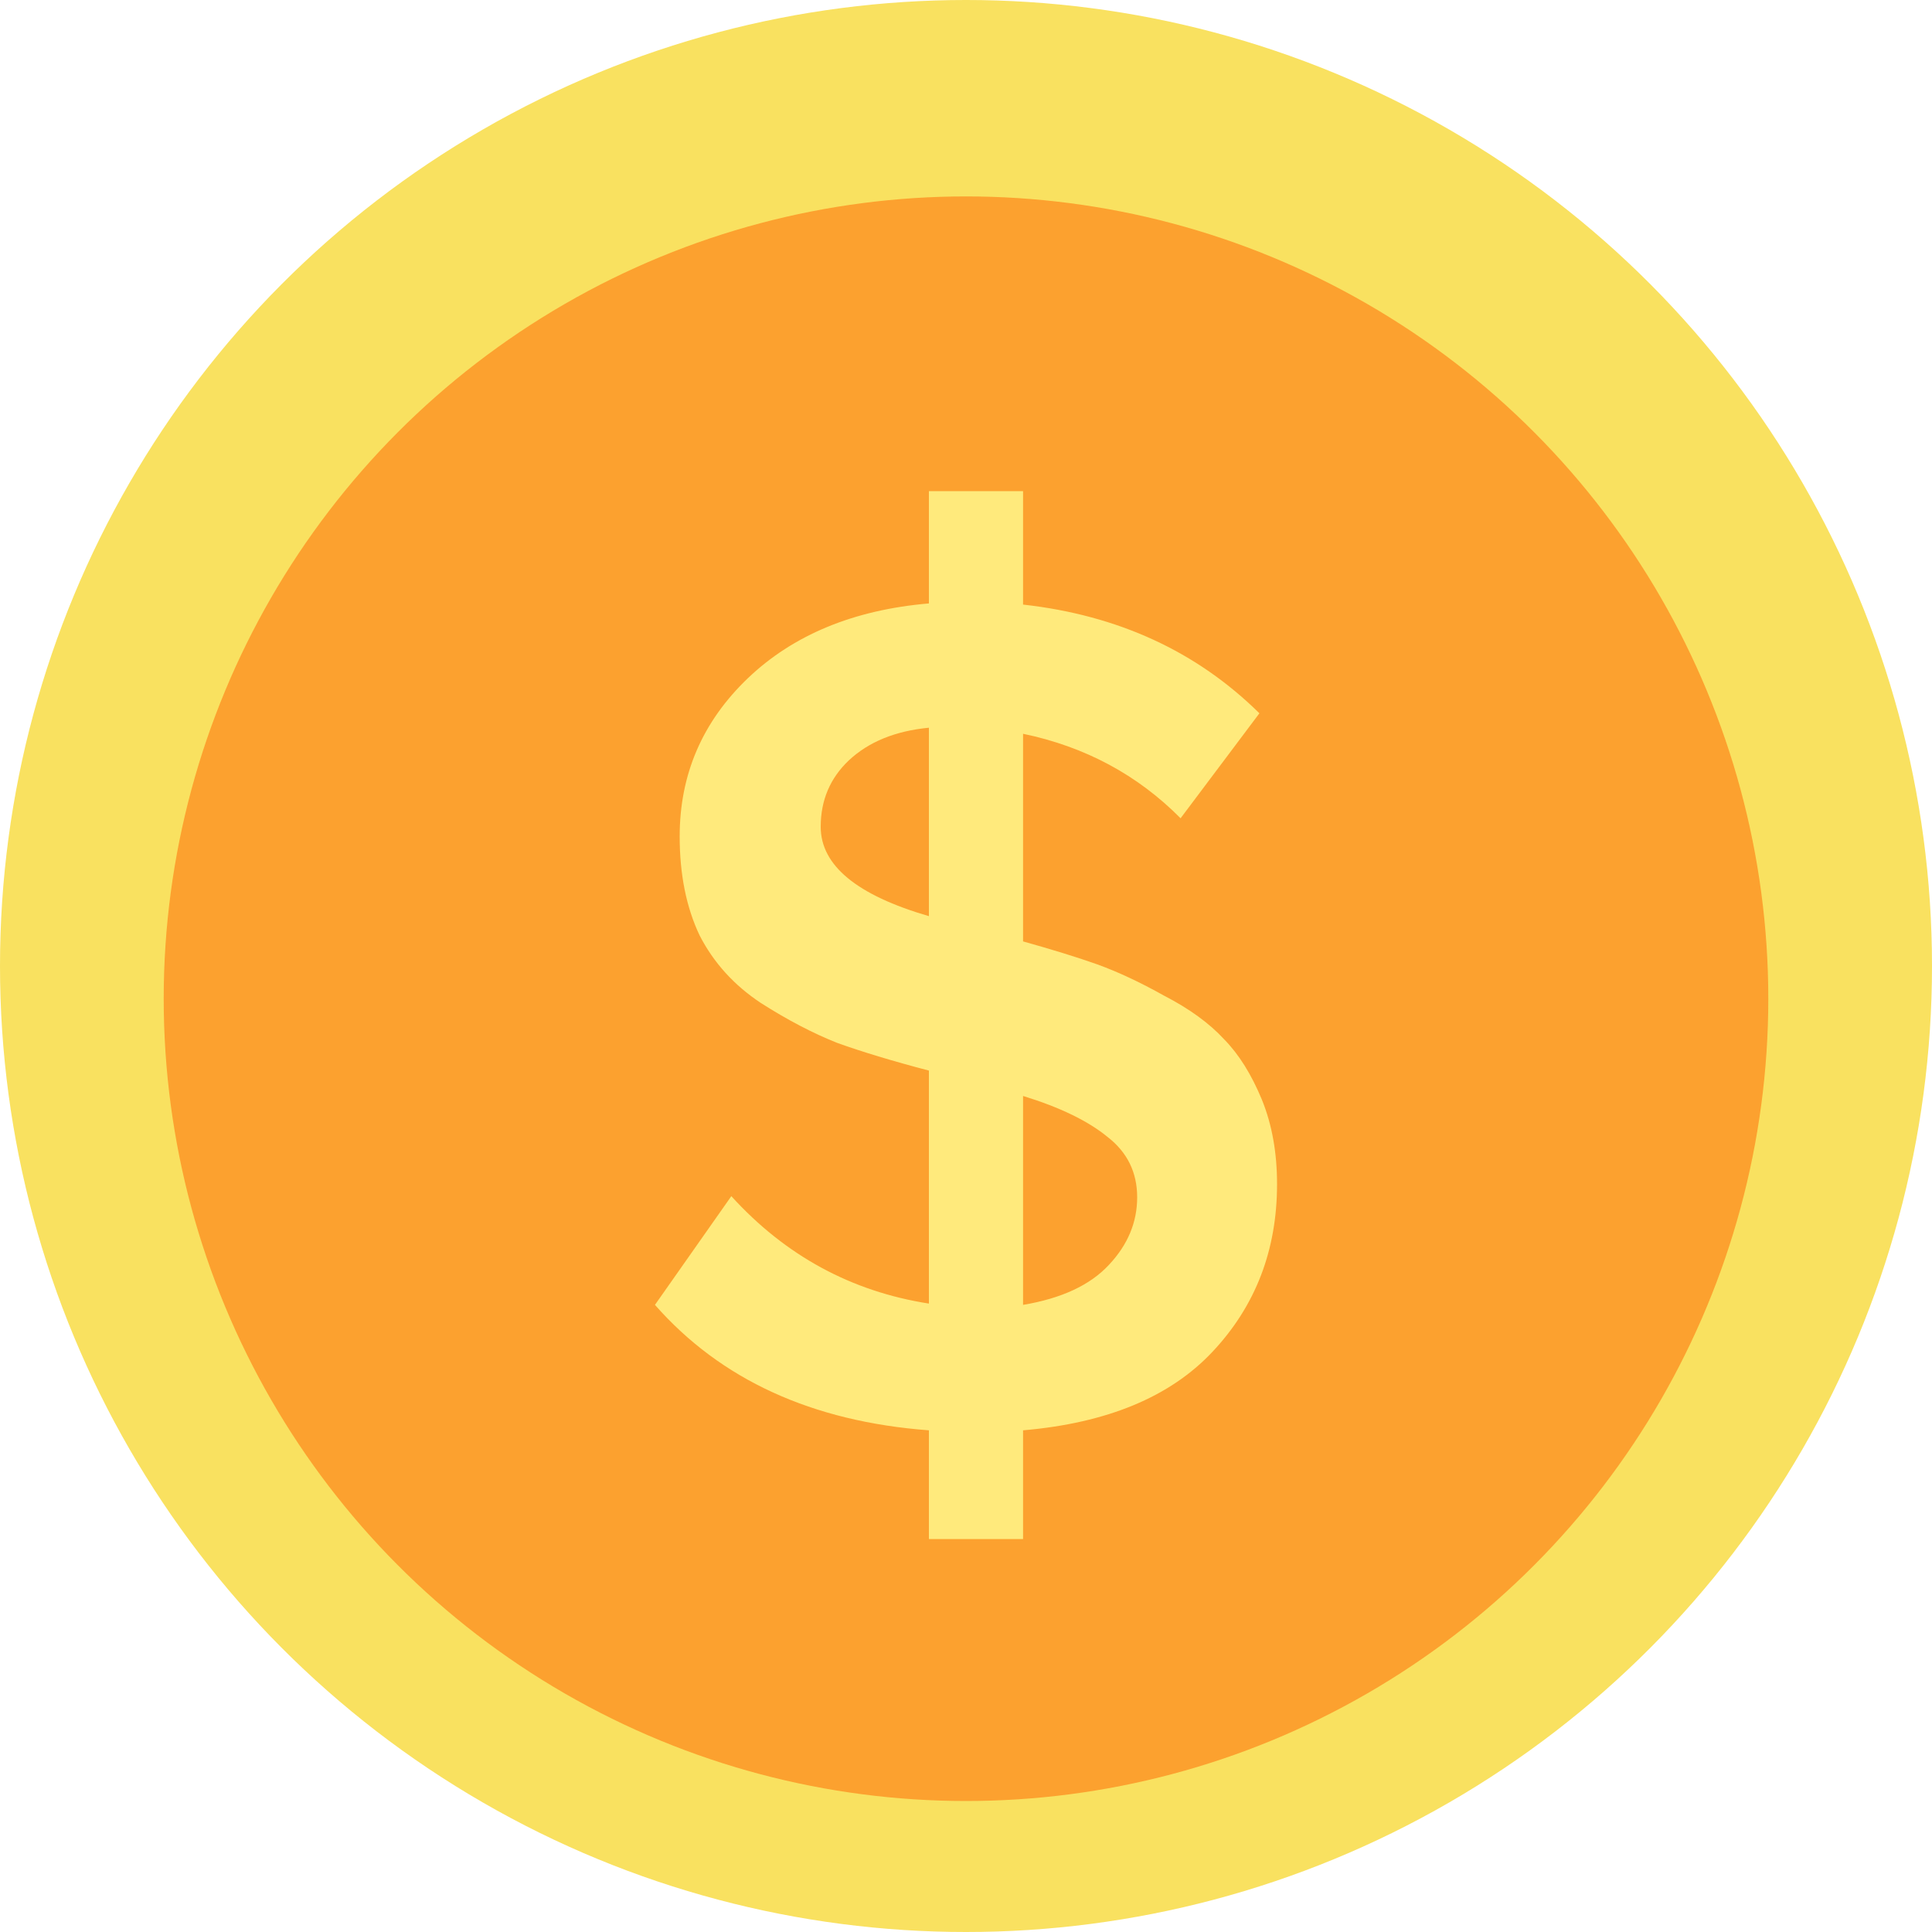 <svg width="15" height="15" viewBox="0 0 15 15" fill="none" xmlns="http://www.w3.org/2000/svg">
<circle cx="7.5" cy="7.5" r="7.5" fill="#F9E160"/>
<g filter="url(#filter0_i_1_32)">
<circle cx="7.5" cy="7.5" r="6.229" fill="#FE881C" fill-opacity="0.72"/>
</g>
<g filter="url(#filter1_d_1_32)">
<path d="M7.212 11.695V10.851C6.305 10.783 5.596 10.458 5.085 9.877L5.678 9.033C6.098 9.495 6.61 9.773 7.212 9.867V8.058C6.926 7.983 6.689 7.911 6.5 7.843C6.311 7.768 6.114 7.665 5.907 7.533C5.7 7.396 5.541 7.221 5.432 7.009C5.328 6.79 5.277 6.534 5.277 6.24C5.277 5.759 5.453 5.35 5.806 5.012C6.159 4.675 6.628 4.481 7.212 4.431V3.559H7.943V4.44C8.679 4.522 9.291 4.803 9.778 5.284L9.166 6.099C8.832 5.762 8.424 5.543 7.943 5.443V7.055C8.168 7.118 8.36 7.177 8.518 7.233C8.676 7.29 8.85 7.371 9.039 7.477C9.233 7.577 9.389 7.69 9.504 7.815C9.62 7.933 9.717 8.09 9.797 8.283C9.876 8.477 9.915 8.696 9.915 8.939C9.915 9.452 9.748 9.886 9.413 10.242C9.084 10.592 8.594 10.795 7.943 10.851V11.695H7.212ZM8.609 9.567C8.756 9.411 8.829 9.236 8.829 9.042C8.829 8.849 8.753 8.693 8.6 8.574C8.448 8.449 8.229 8.343 7.943 8.255V9.877C8.241 9.827 8.463 9.724 8.609 9.567ZM6.372 6.165C6.372 6.465 6.652 6.696 7.212 6.859V5.396C6.951 5.421 6.744 5.506 6.591 5.649C6.445 5.787 6.372 5.959 6.372 6.165Z" fill="#FFEA7C"/>
</g>
<defs>
<filter id="filter0_i_1_32" x="1.271" y="1.271" width="12.458" height="12.712" filterUnits="userSpaceOnUse" color-interpolation-filters="sRGB">
<feFlood flood-opacity="0" result="BackgroundImageFix"/>
<feBlend mode="normal" in="SourceGraphic" in2="BackgroundImageFix" result="shape"/>
<feColorMatrix in="SourceAlpha" type="matrix" values="0 0 0 0 0 0 0 0 0 0 0 0 0 0 0 0 0 0 127 0" result="hardAlpha"/>
<feMorphology radius="0.254" operator="erode" in="SourceAlpha" result="effect1_innerShadow_1_32"/>
<feOffset dy="0.254"/>
<feComposite in2="hardAlpha" operator="arithmetic" k2="-1" k3="1"/>
<feColorMatrix type="matrix" values="0 0 0 0 0 0 0 0 0 0 0 0 0 0 0 0 0 0 0.25 0"/>
<feBlend mode="normal" in2="shape" result="effect1_innerShadow_1_32"/>
</filter>
<filter id="filter1_d_1_32" x="5.085" y="3.559" width="4.831" height="8.39" filterUnits="userSpaceOnUse" color-interpolation-filters="sRGB">
<feFlood flood-opacity="0" result="BackgroundImageFix"/>
<feColorMatrix in="SourceAlpha" type="matrix" values="0 0 0 0 0 0 0 0 0 0 0 0 0 0 0 0 0 0 127 0" result="hardAlpha"/>
<feOffset dy="0.254"/>
<feComposite in2="hardAlpha" operator="out"/>
<feColorMatrix type="matrix" values="0 0 0 0 0 0 0 0 0 0 0 0 0 0 0 0 0 0 0.25 0"/>
<feBlend mode="normal" in2="BackgroundImageFix" result="effect1_dropShadow_1_32"/>
<feBlend mode="normal" in="SourceGraphic" in2="effect1_dropShadow_1_32" result="shape"/>
</filter>
</defs>
</svg>
